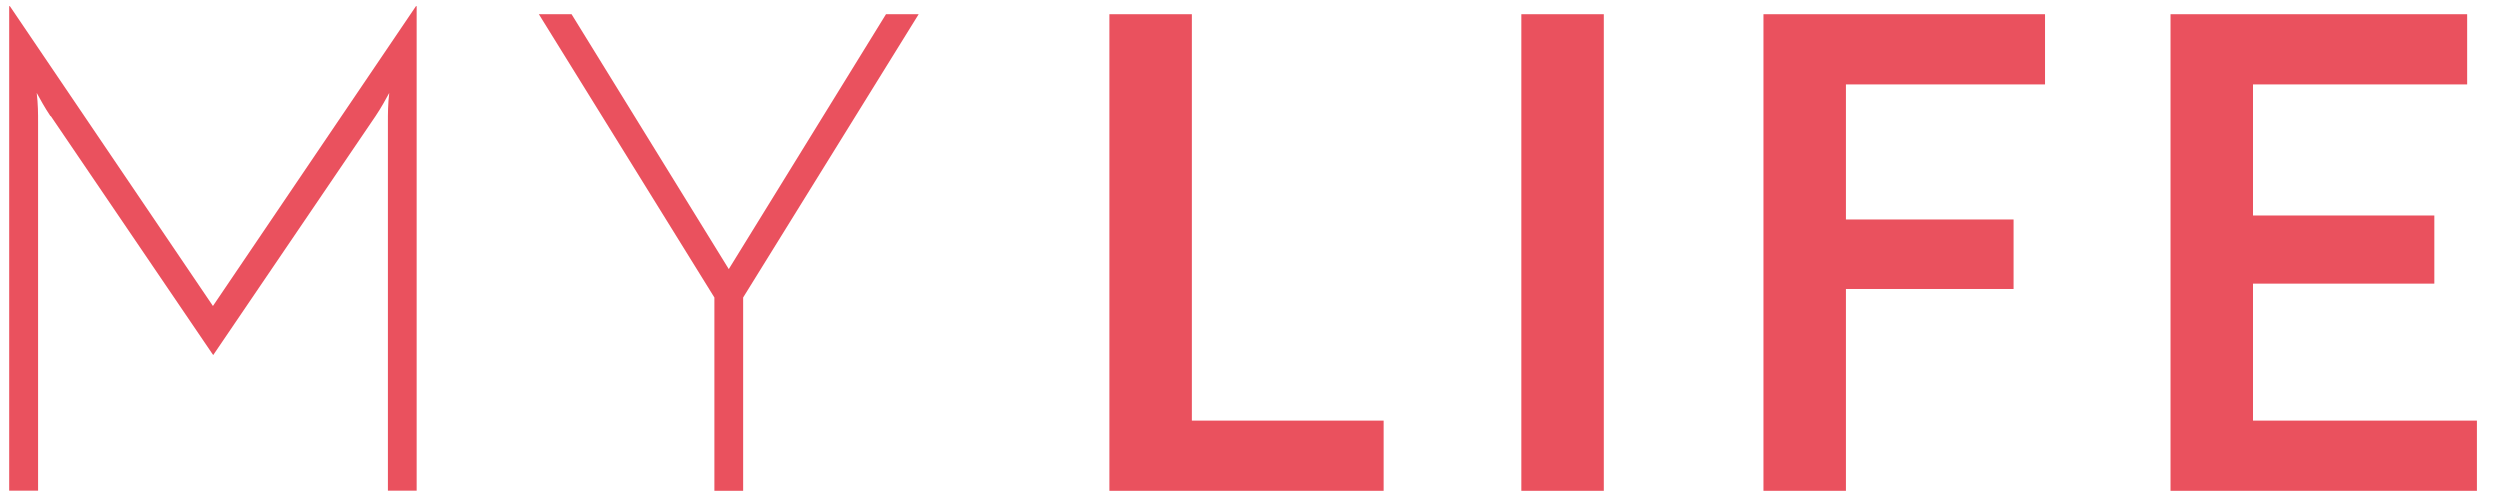 <svg width="86" height="17" viewBox="0 0 86 17" fill="none" xmlns="http://www.w3.org/2000/svg">
<path d="M1.735 3.994C1.534 3.696 1.375 3.399 1.263 3.197C1.31 3.583 1.31 3.904 1.31 4.22V16.879H0.316V0.211H0.339L7.325 10.526L14.31 0.211H14.333V16.879H13.344V4.22C13.344 3.899 13.344 3.583 13.39 3.197C13.278 3.399 13.12 3.696 12.919 3.994L7.334 12.215L1.749 3.994H1.735ZM19.662 0.489L25.07 9.257L30.478 0.489H31.602L25.564 10.234V16.884H24.575V10.234L18.537 0.489H19.662Z" fill="#EA515E"/>
<path d="M47.597 16.884V14.469H41V0.489H38.163V16.884H47.602H47.597ZM55.171 16.884V0.489H52.334V16.884H55.171ZM70.349 2.904V0.489H60.663V16.884H63.5V9.941H69.267V7.55H63.5V2.904H70.349ZM85.206 16.884V14.469H77.503V9.757H83.741V7.413H77.503V2.904H84.87V0.489H74.666V16.884H85.206Z" fill="#EA515E"/>
</svg>
